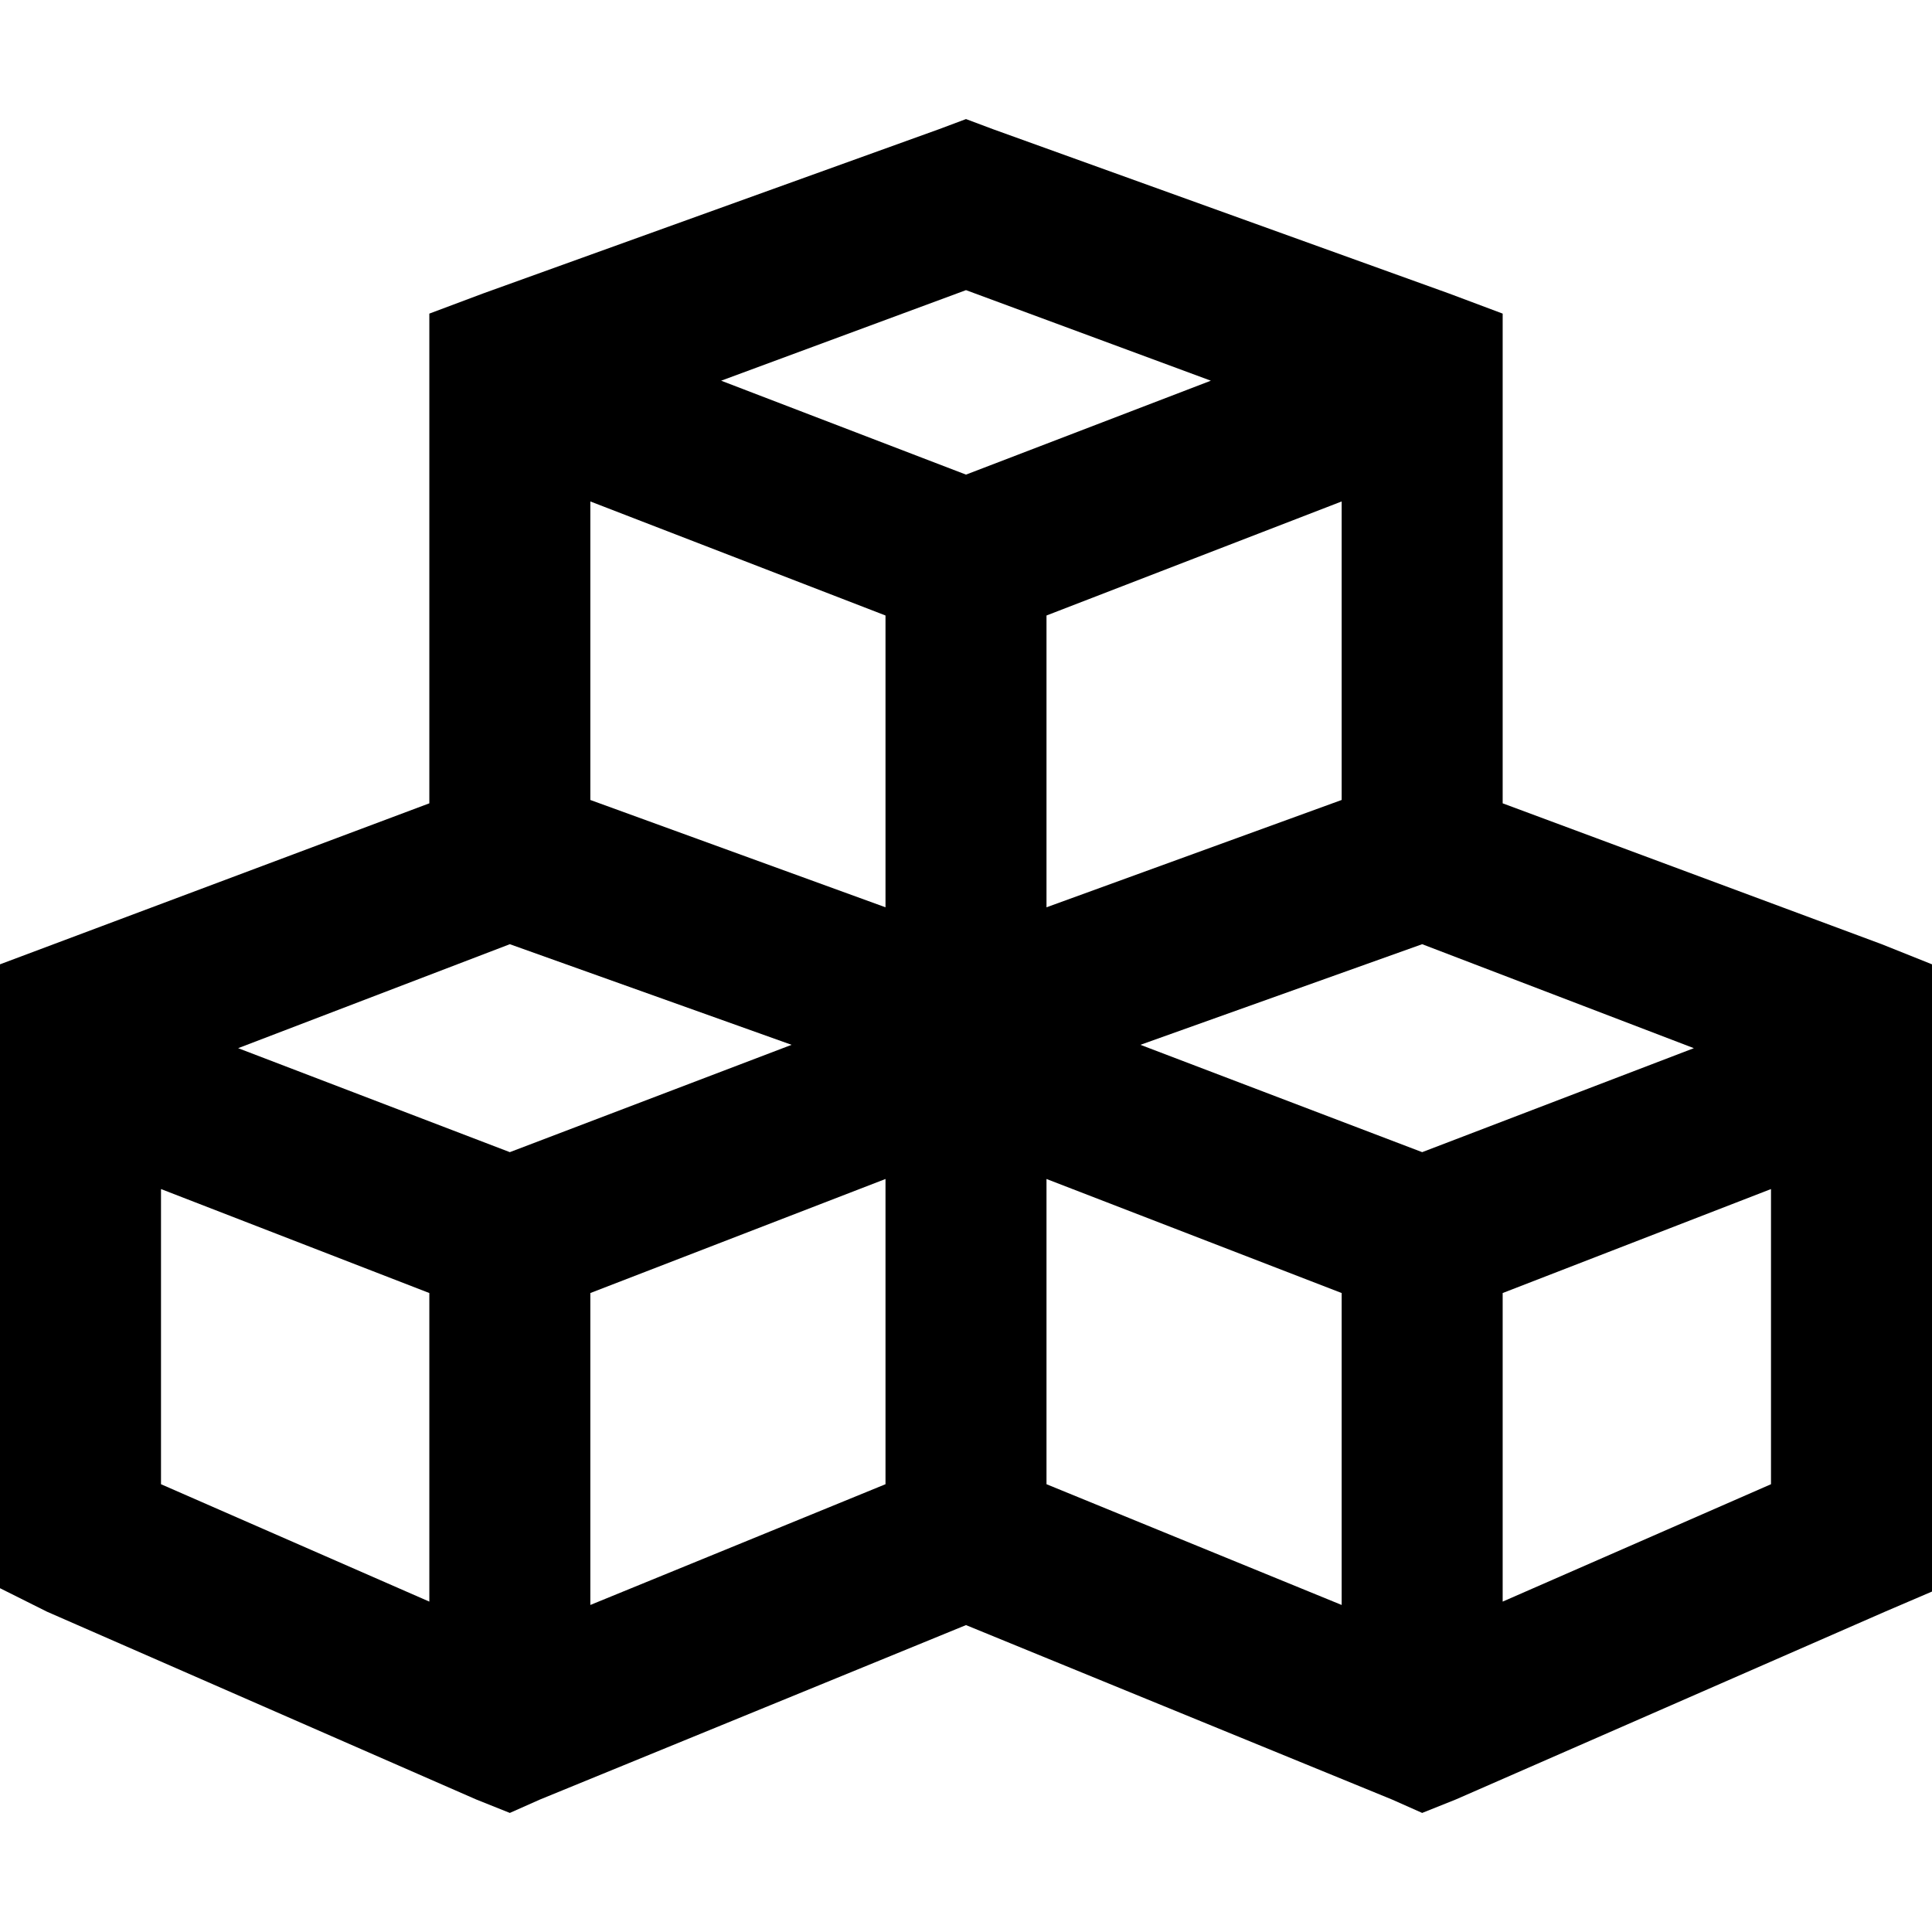 <svg xmlns="http://www.w3.org/2000/svg" viewBox="0 0 512 512">
  <path d="M 256 31.556 L 263.111 34.222 L 256 31.556 L 263.111 34.222 L 384 77.778 L 384 77.778 L 398.222 83.111 L 398.222 83.111 L 398.222 97.333 L 398.222 97.333 L 398.222 212.889 L 398.222 212.889 L 498.667 250.222 L 498.667 250.222 L 512 255.556 L 512 255.556 L 512 270.667 L 512 270.667 L 512 407.556 L 512 407.556 L 512 421.778 L 512 421.778 L 499.556 427.111 L 499.556 427.111 L 385.778 476.889 L 385.778 476.889 L 376.889 480.444 L 376.889 480.444 L 368.889 476.889 L 368.889 476.889 L 256 430.667 L 256 430.667 L 143.111 476.889 L 143.111 476.889 L 135.111 480.444 L 135.111 480.444 L 126.222 476.889 L 126.222 476.889 L 12.444 427.111 L 12.444 427.111 L 0 420.889 L 0 420.889 L 0 407.556 L 0 407.556 L 0 270.667 L 0 270.667 L 0 255.556 L 0 255.556 L 14.222 250.222 L 14.222 250.222 L 113.778 212.889 L 113.778 212.889 L 113.778 97.333 L 113.778 97.333 L 113.778 83.111 L 113.778 83.111 L 128 77.778 L 128 77.778 L 248.889 34.222 L 248.889 34.222 L 256 31.556 L 256 31.556 Z M 355.556 132.889 L 277.333 163.111 L 355.556 132.889 L 277.333 163.111 L 277.333 240.444 L 277.333 240.444 L 355.556 212 L 355.556 212 L 355.556 132.889 L 355.556 132.889 Z M 234.667 163.111 L 156.444 132.889 L 234.667 163.111 L 156.444 132.889 L 156.444 212 L 156.444 212 L 234.667 240.444 L 234.667 240.444 L 234.667 163.111 L 234.667 163.111 Z M 277.333 393.333 L 355.556 425.333 L 277.333 393.333 L 355.556 425.333 L 355.556 342.667 L 355.556 342.667 L 277.333 312.444 L 277.333 312.444 L 277.333 393.333 L 277.333 393.333 Z M 398.222 424.444 L 469.333 393.333 L 398.222 424.444 L 469.333 393.333 L 469.333 315.111 L 469.333 315.111 L 398.222 342.667 L 398.222 342.667 L 398.222 424.444 L 398.222 424.444 Z M 234.667 312.444 L 156.444 342.667 L 234.667 312.444 L 156.444 342.667 L 156.444 425.333 L 156.444 425.333 L 234.667 393.333 L 234.667 393.333 L 234.667 312.444 L 234.667 312.444 Z M 42.667 393.333 L 113.778 424.444 L 42.667 393.333 L 113.778 424.444 L 113.778 342.667 L 113.778 342.667 L 42.667 315.111 L 42.667 315.111 L 42.667 393.333 L 42.667 393.333 Z M 256 76.889 L 191.111 100.889 L 256 76.889 L 191.111 100.889 L 256 125.778 L 256 125.778 L 320.889 100.889 L 320.889 100.889 L 256 76.889 L 256 76.889 Z M 135.111 250.222 L 63.111 277.778 L 135.111 250.222 L 63.111 277.778 L 135.111 305.333 L 135.111 305.333 L 209.778 276.889 L 209.778 276.889 L 135.111 250.222 L 135.111 250.222 Z M 448.889 277.778 L 376.889 250.222 L 448.889 277.778 L 376.889 250.222 L 302.222 276.889 L 302.222 276.889 L 376.889 305.333 L 376.889 305.333 L 448.889 277.778 L 448.889 277.778 Z" />
</svg>